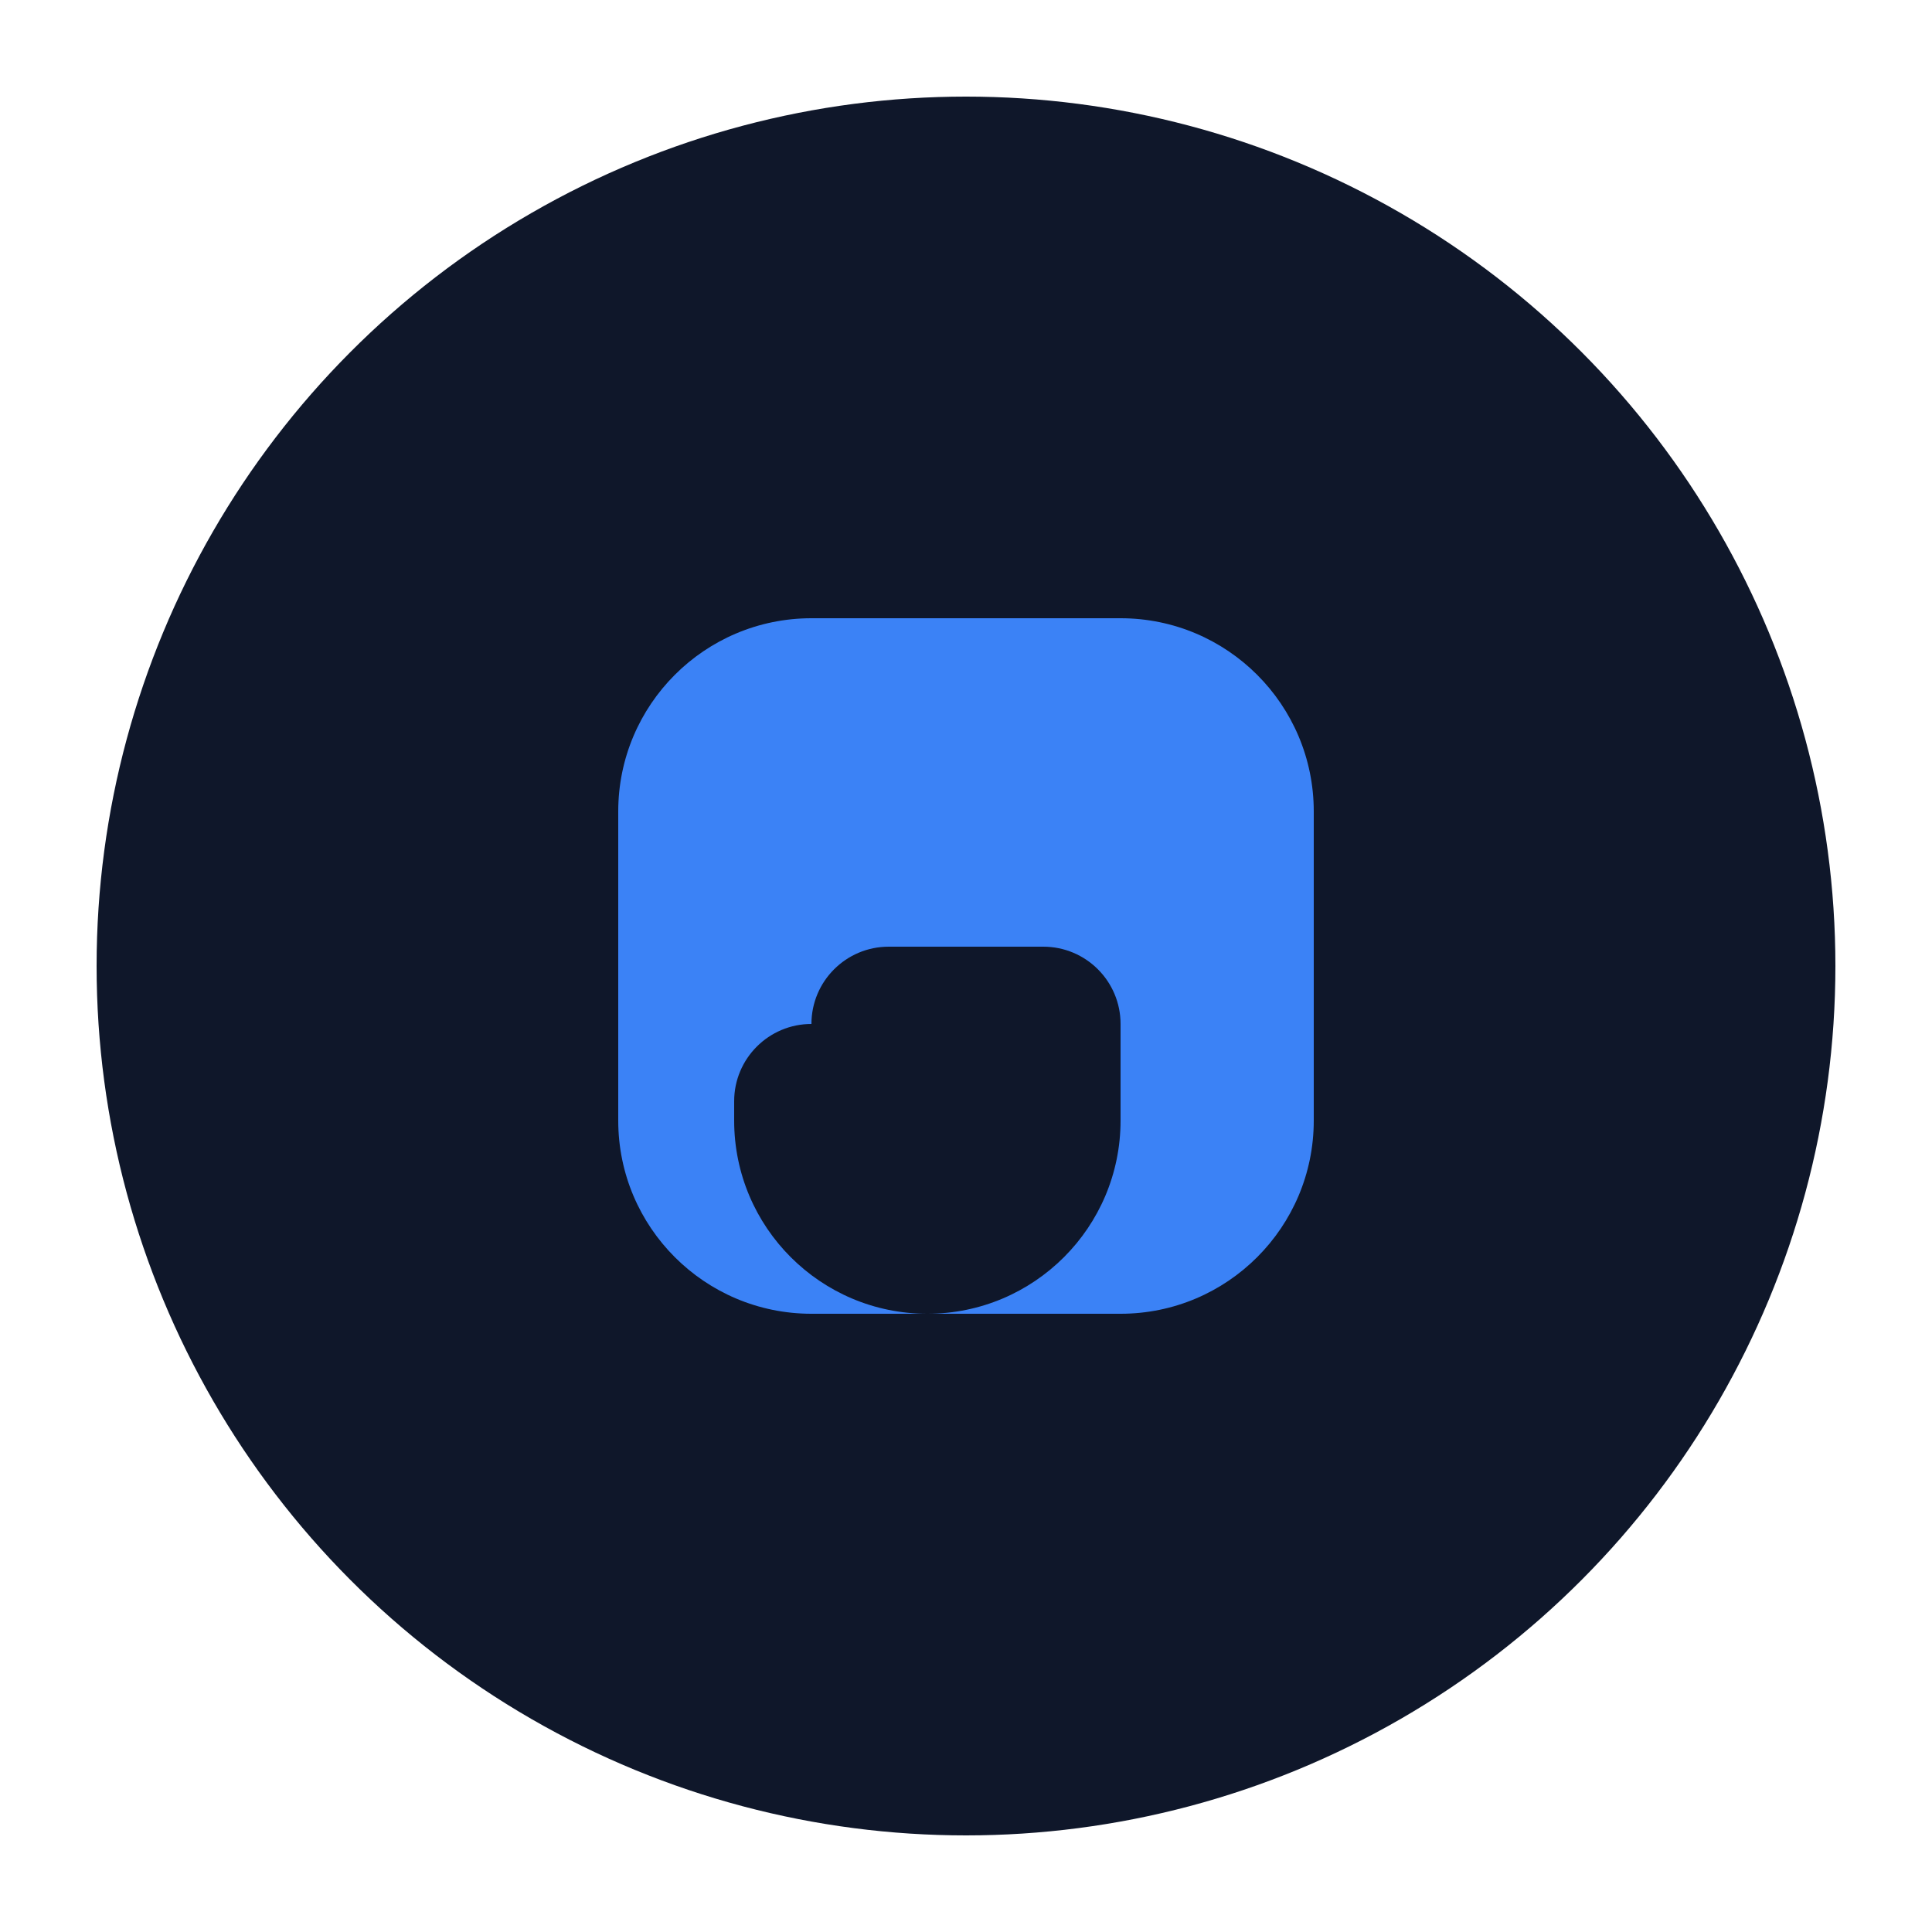 <svg width="100" height="100" viewBox="0 0 100 100" fill="none" xmlns="http://www.w3.org/2000/svg">
  <circle cx="50" cy="50" r="45" fill="#0F172A"/>
  <path d="M32 42C32 36.477 36.477 32 42 32H58C63.523 32 68 36.477 68 42V58C68 63.523 63.523 68 58 68H42C36.477 68 32 63.523 32 58V42Z" fill="#3B82F6"/>
  <path d="M42 53C42 50.791 43.791 49 46 49H54C56.209 49 58 50.791 58 53V58C58 63.523 53.523 68 48 68C42.477 68 38 63.523 38 58V57C38 54.791 39.791 53 42 53Z" fill="#0F172A"/>
</svg> 